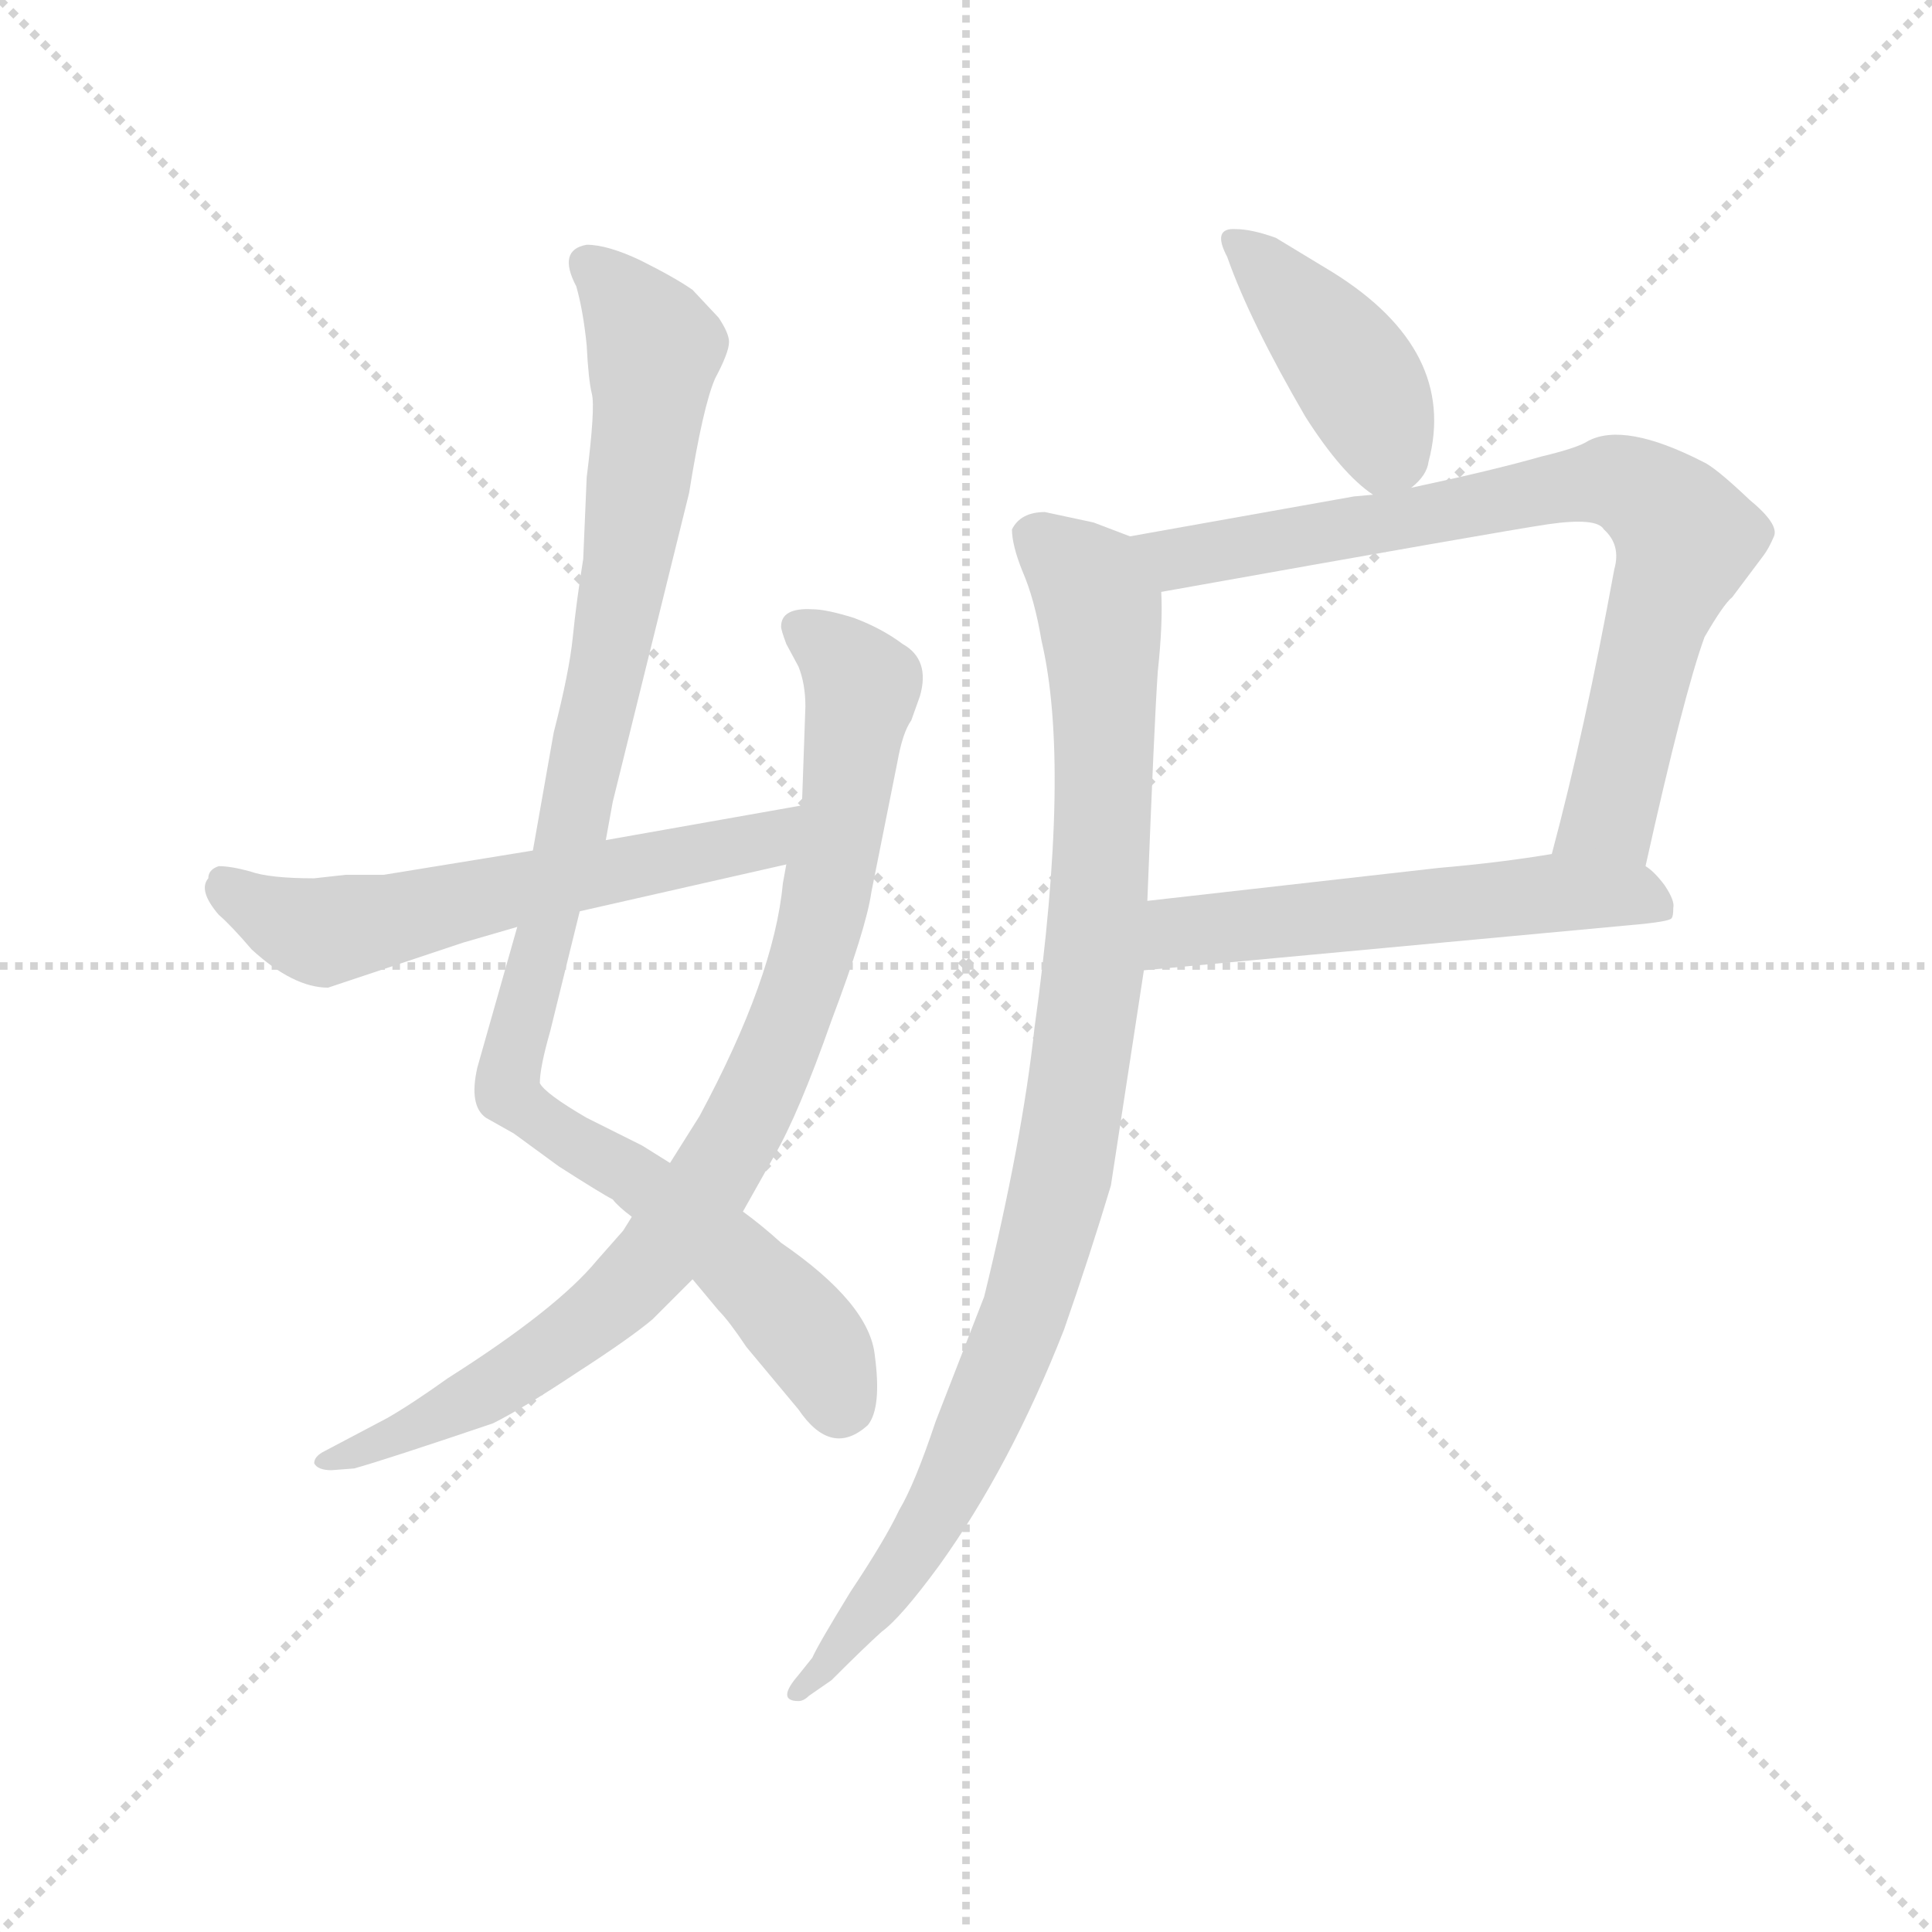 <svg version="1.1" viewBox="0 0 1024 1024" xmlns="http://www.w3.org/2000/svg">
  <g stroke="lightgray" stroke-dasharray="1,1" stroke-width="1" transform="scale(4, 4)">
    <line x1="0" y1="0" x2="256" y2="256"></line>
    <line x1="256" y1="0" x2="0" y2="256"></line>
    <line x1="128" y1="0" x2="128" y2="256"></line>
    <line x1="0" y1="128" x2="256" y2="128"></line>
  </g>
  <g transform="scale(0.92, -0.92) translate(60, -830)">
    <style type="text/css">
      
        @keyframes keyframes0 {
          from {
            stroke: blue;
            stroke-dashoffset: 1020;
            stroke-width: 128;
          }
          77% {
            animation-timing-function: step-end;
            stroke: blue;
            stroke-dashoffset: 0;
            stroke-width: 128;
          }
          to {
            stroke: black;
            stroke-width: 1024;
          }
        }
        #make-me-a-hanzi-animation-0 {
          animation: keyframes0 1.08s both;
          animation-delay: 0s;
          animation-timing-function: linear;
        }
      
        @keyframes keyframes1 {
          from {
            stroke: blue;
            stroke-dashoffset: 885;
            stroke-width: 128;
          }
          74% {
            animation-timing-function: step-end;
            stroke: blue;
            stroke-dashoffset: 0;
            stroke-width: 128;
          }
          to {
            stroke: black;
            stroke-width: 1024;
          }
        }
        #make-me-a-hanzi-animation-1 {
          animation: keyframes1 0.97s both;
          animation-delay: 1.08s;
          animation-timing-function: linear;
        }
      
        @keyframes keyframes2 {
          from {
            stroke: blue;
            stroke-dashoffset: 602;
            stroke-width: 128;
          }
          66% {
            animation-timing-function: step-end;
            stroke: blue;
            stroke-dashoffset: 0;
            stroke-width: 128;
          }
          to {
            stroke: black;
            stroke-width: 1024;
          }
        }
        #make-me-a-hanzi-animation-2 {
          animation: keyframes2 0.74s both;
          animation-delay: 2.05s;
          animation-timing-function: linear;
        }
      
        @keyframes keyframes3 {
          from {
            stroke: blue;
            stroke-dashoffset: 419;
            stroke-width: 128;
          }
          58% {
            animation-timing-function: step-end;
            stroke: blue;
            stroke-dashoffset: 0;
            stroke-width: 128;
          }
          to {
            stroke: black;
            stroke-width: 1024;
          }
        }
        #make-me-a-hanzi-animation-3 {
          animation: keyframes3 0.591s both;
          animation-delay: 2.79s;
          animation-timing-function: linear;
        }
      
        @keyframes keyframes4 {
          from {
            stroke: blue;
            stroke-dashoffset: 785;
            stroke-width: 128;
          }
          72% {
            animation-timing-function: step-end;
            stroke: blue;
            stroke-dashoffset: 0;
            stroke-width: 128;
          }
          to {
            stroke: black;
            stroke-width: 1024;
          }
        }
        #make-me-a-hanzi-animation-4 {
          animation: keyframes4 0.889s both;
          animation-delay: 3.381s;
          animation-timing-function: linear;
        }
      
        @keyframes keyframes5 {
          from {
            stroke: blue;
            stroke-dashoffset: 558;
            stroke-width: 128;
          }
          64% {
            animation-timing-function: step-end;
            stroke: blue;
            stroke-dashoffset: 0;
            stroke-width: 128;
          }
          to {
            stroke: black;
            stroke-width: 1024;
          }
        }
        #make-me-a-hanzi-animation-5 {
          animation: keyframes5 0.704s both;
          animation-delay: 4.27s;
          animation-timing-function: linear;
        }
      
        @keyframes keyframes6 {
          from {
            stroke: blue;
            stroke-dashoffset: 979;
            stroke-width: 128;
          }
          76% {
            animation-timing-function: step-end;
            stroke: blue;
            stroke-dashoffset: 0;
            stroke-width: 128;
          }
          to {
            stroke: black;
            stroke-width: 1024;
          }
        }
        #make-me-a-hanzi-animation-6 {
          animation: keyframes6 1.047s both;
          animation-delay: 4.974s;
          animation-timing-function: linear;
        }
      
    </style>
    
      <path d="M 326 160 L 310 170 L 278 186 Q 254 200 251 206 Q 251 215 257 236 L 274 305 L 289 346 L 293 368 L 337 546 Q 345 596 352 612 Q 360 627 360 633 Q 360 638 354 647 L 339 663 Q 329 670 309 680 Q 290 689 278 689 Q 261 686 272 665 Q 276 651 278 631 Q 279 611 281 603 Q 283 595 278 555 L 276 508 Q 272 483 270 463 Q 268 443 259 408 L 247 340 L 238 296 L 215 215 Q 210 193 220 186 L 236 177 L 262 158 Q 287 142 293 139 Q 296 135 304 129 L 339 93 L 354 75 Q 360 69 370 54 L 400 18 Q 419 -10 440 9 Q 448 19 444 49 Q 441 79 390 114 Q 379 124 368 132 L 326 160 Z" fill="lightgray"></path>
    
      <path d="M 393 332 L 391 321 Q 386 267 343 187 L 326 160 L 304 129 L 299 121 L 284 104 Q 261 76 198 36 Q 177 21 163 13 L 127 -6 Q 121 -9 121 -13 Q 123 -17 131 -17 L 144 -16 Q 162 -11 224 10 Q 242 19 272 39 Q 303 59 316 70 L 339 93 L 368 132 L 386 164 Q 400 188 419 242 Q 439 295 442 316 L 457 391 Q 460 408 465 415 L 470 429 Q 476 450 460 459 Q 448 468 432 474 Q 416 479 408 479 Q 390 480 390 469 Q 390 467 393 459 L 400 446 Q 404 436 404 423 L 402 366 L 393 332 Z" fill="lightgray"></path>
    
      <path d="M 274 305 L 393 332 C 422 339 432 371 402 366 L 289 346 L 247 340 L 161 326 L 139 326 L 121 324 Q 95 324 84 328 Q 73 331 66 331 Q 60 329 60 324 Q 54 317 66 303 Q 73 297 85 283 Q 109 261 129 261 L 207 287 L 238 296 L 274 305 Z" fill="lightgray"></path>
    
      <path d="M 647 682 Q 660 645 692 590 Q 713 557 731 545 C 741 538 741 538 753 549 Q 762 556 763 564 Q 780 628 708 673 L 675 693 Q 661 698 652 698 Q 638 699 647 682 Z" fill="lightgray"></path>
    
      <path d="M 609 489 Q 805 524 832 528 Q 860 532 864 525 Q 874 516 870 502 Q 853 409 834 338 C 826 309 881 302 888 331 Q 910 430 922 463 Q 933 482 938 486 L 956 510 Q 959 514 962 521 Q 965 528 948 542 Q 928 561 921 564 Q 876 587 855 576 Q 849 572 828 567 Q 800 559 753 549 L 731 545 L 720 544 L 591 521 C 561 516 579 484 609 489 Z" fill="lightgray"></path>
    
      <path d="M 834 338 Q 804 333 769 330 L 601 311 C 571 308 569 268 599 271 L 879 297 Q 902 299 903 301 Q 904 302 904 307 Q 905 311 899 320 Q 893 328 888 331 C 873 344 864 343 834 338 Z" fill="lightgray"></path>
    
      <path d="M 601 311 Q 605 414 607 443 Q 610 471 609 489 C 609 514 609 514 591 521 L 570 529 L 542 535 Q 528 535 523 525 Q 523 516 529 501 Q 536 485 540 461 Q 557 389 536 238 Q 529 173 507 83 L 479 11 Q 467 -25 458 -40 Q 450 -57 430 -87 Q 411 -118 408 -125 L 400 -135 Q 387 -150 400 -150 Q 403 -150 406 -147 L 419 -138 Q 438 -119 448 -110 Q 459 -102 481 -72 Q 522 -15 553 64 Q 568 107 580 147 L 599 271 L 601 311 Z" fill="lightgray"></path>
    
    
      <clipPath id="make-me-a-hanzi-clip-0">
        <path d="M 326 160 L 310 170 L 278 186 Q 254 200 251 206 Q 251 215 257 236 L 274 305 L 289 346 L 293 368 L 337 546 Q 345 596 352 612 Q 360 627 360 633 Q 360 638 354 647 L 339 663 Q 329 670 309 680 Q 290 689 278 689 Q 261 686 272 665 Q 276 651 278 631 Q 279 611 281 603 Q 283 595 278 555 L 276 508 Q 272 483 270 463 Q 268 443 259 408 L 247 340 L 238 296 L 215 215 Q 210 193 220 186 L 236 177 L 262 158 Q 287 142 293 139 Q 296 135 304 129 L 339 93 L 354 75 Q 360 69 370 54 L 400 18 Q 419 -10 440 9 Q 448 19 444 49 Q 441 79 390 114 Q 379 124 368 132 L 326 160 Z"></path>
      </clipPath>
      <path clip-path="url(#make-me-a-hanzi-clip-0)" d="M 280 676 L 316 634 L 315 608 L 289 440 L 233 200 L 305 153 L 359 109 L 402 65 L 424 21" fill="none" id="make-me-a-hanzi-animation-0" stroke-dasharray="892 1784" stroke-linecap="round"></path>
    
      <clipPath id="make-me-a-hanzi-clip-1">
        <path d="M 393 332 L 391 321 Q 386 267 343 187 L 326 160 L 304 129 L 299 121 L 284 104 Q 261 76 198 36 Q 177 21 163 13 L 127 -6 Q 121 -9 121 -13 Q 123 -17 131 -17 L 144 -16 Q 162 -11 224 10 Q 242 19 272 39 Q 303 59 316 70 L 339 93 L 368 132 L 386 164 Q 400 188 419 242 Q 439 295 442 316 L 457 391 Q 460 408 465 415 L 470 429 Q 476 450 460 459 Q 448 468 432 474 Q 416 479 408 479 Q 390 480 390 469 Q 390 467 393 459 L 400 446 Q 404 436 404 423 L 402 366 L 393 332 Z"></path>
      </clipPath>
      <path clip-path="url(#make-me-a-hanzi-clip-1)" d="M 402 467 L 420 456 L 436 432 L 426 358 L 402 260 L 356 160 L 318 106 L 269 60 L 209 21 L 127 -12" fill="none" id="make-me-a-hanzi-animation-1" stroke-dasharray="757 1514" stroke-linecap="round"></path>
    
      <clipPath id="make-me-a-hanzi-clip-2">
        <path d="M 274 305 L 393 332 C 422 339 432 371 402 366 L 289 346 L 247 340 L 161 326 L 139 326 L 121 324 Q 95 324 84 328 Q 73 331 66 331 Q 60 329 60 324 Q 54 317 66 303 Q 73 297 85 283 Q 109 261 129 261 L 207 287 L 238 296 L 274 305 Z"></path>
      </clipPath>
      <path clip-path="url(#make-me-a-hanzi-clip-2)" d="M 69 322 L 95 303 L 124 293 L 379 345 L 395 362" fill="none" id="make-me-a-hanzi-animation-2" stroke-dasharray="474 948" stroke-linecap="round"></path>
    
      <clipPath id="make-me-a-hanzi-clip-3">
        <path d="M 647 682 Q 660 645 692 590 Q 713 557 731 545 C 741 538 741 538 753 549 Q 762 556 763 564 Q 780 628 708 673 L 675 693 Q 661 698 652 698 Q 638 699 647 682 Z"></path>
      </clipPath>
      <path clip-path="url(#make-me-a-hanzi-clip-3)" d="M 651 690 L 723 611 L 738 573 L 734 558" fill="none" id="make-me-a-hanzi-animation-3" stroke-dasharray="291 582" stroke-linecap="round"></path>
    
      <clipPath id="make-me-a-hanzi-clip-4">
        <path d="M 609 489 Q 805 524 832 528 Q 860 532 864 525 Q 874 516 870 502 Q 853 409 834 338 C 826 309 881 302 888 331 Q 910 430 922 463 Q 933 482 938 486 L 956 510 Q 959 514 962 521 Q 965 528 948 542 Q 928 561 921 564 Q 876 587 855 576 Q 849 572 828 567 Q 800 559 753 549 L 731 545 L 720 544 L 591 521 C 561 516 579 484 609 489 Z"></path>
      </clipPath>
      <path clip-path="url(#make-me-a-hanzi-clip-4)" d="M 599 518 L 621 507 L 842 550 L 871 553 L 887 546 L 912 520 L 889 456 L 867 361 L 842 343" fill="none" id="make-me-a-hanzi-animation-4" stroke-dasharray="657 1314" stroke-linecap="round"></path>
    
      <clipPath id="make-me-a-hanzi-clip-5">
        <path d="M 834 338 Q 804 333 769 330 L 601 311 C 571 308 569 268 599 271 L 879 297 Q 902 299 903 301 Q 904 302 904 307 Q 905 311 899 320 Q 893 328 888 331 C 873 344 864 343 834 338 Z"></path>
      </clipPath>
      <path clip-path="url(#make-me-a-hanzi-clip-5)" d="M 606 277 L 626 294 L 818 314 L 879 315 L 898 305" fill="none" id="make-me-a-hanzi-animation-5" stroke-dasharray="430 860" stroke-linecap="round"></path>
    
      <clipPath id="make-me-a-hanzi-clip-6">
        <path d="M 601 311 Q 605 414 607 443 Q 610 471 609 489 C 609 514 609 514 591 521 L 570 529 L 542 535 Q 528 535 523 525 Q 523 516 529 501 Q 536 485 540 461 Q 557 389 536 238 Q 529 173 507 83 L 479 11 Q 467 -25 458 -40 Q 450 -57 430 -87 Q 411 -118 408 -125 L 400 -135 Q 387 -150 400 -150 Q 403 -150 406 -147 L 419 -138 Q 438 -119 448 -110 Q 459 -102 481 -72 Q 522 -15 553 64 Q 568 107 580 147 L 599 271 L 601 311 Z"></path>
      </clipPath>
      <path clip-path="url(#make-me-a-hanzi-clip-6)" d="M 534 521 L 568 492 L 576 455 L 571 279 L 551 148 L 527 65 L 477 -45 L 419 -127 L 400 -142" fill="none" id="make-me-a-hanzi-animation-6" stroke-dasharray="851 1702" stroke-linecap="round"></path>
    
  </g>
</svg>